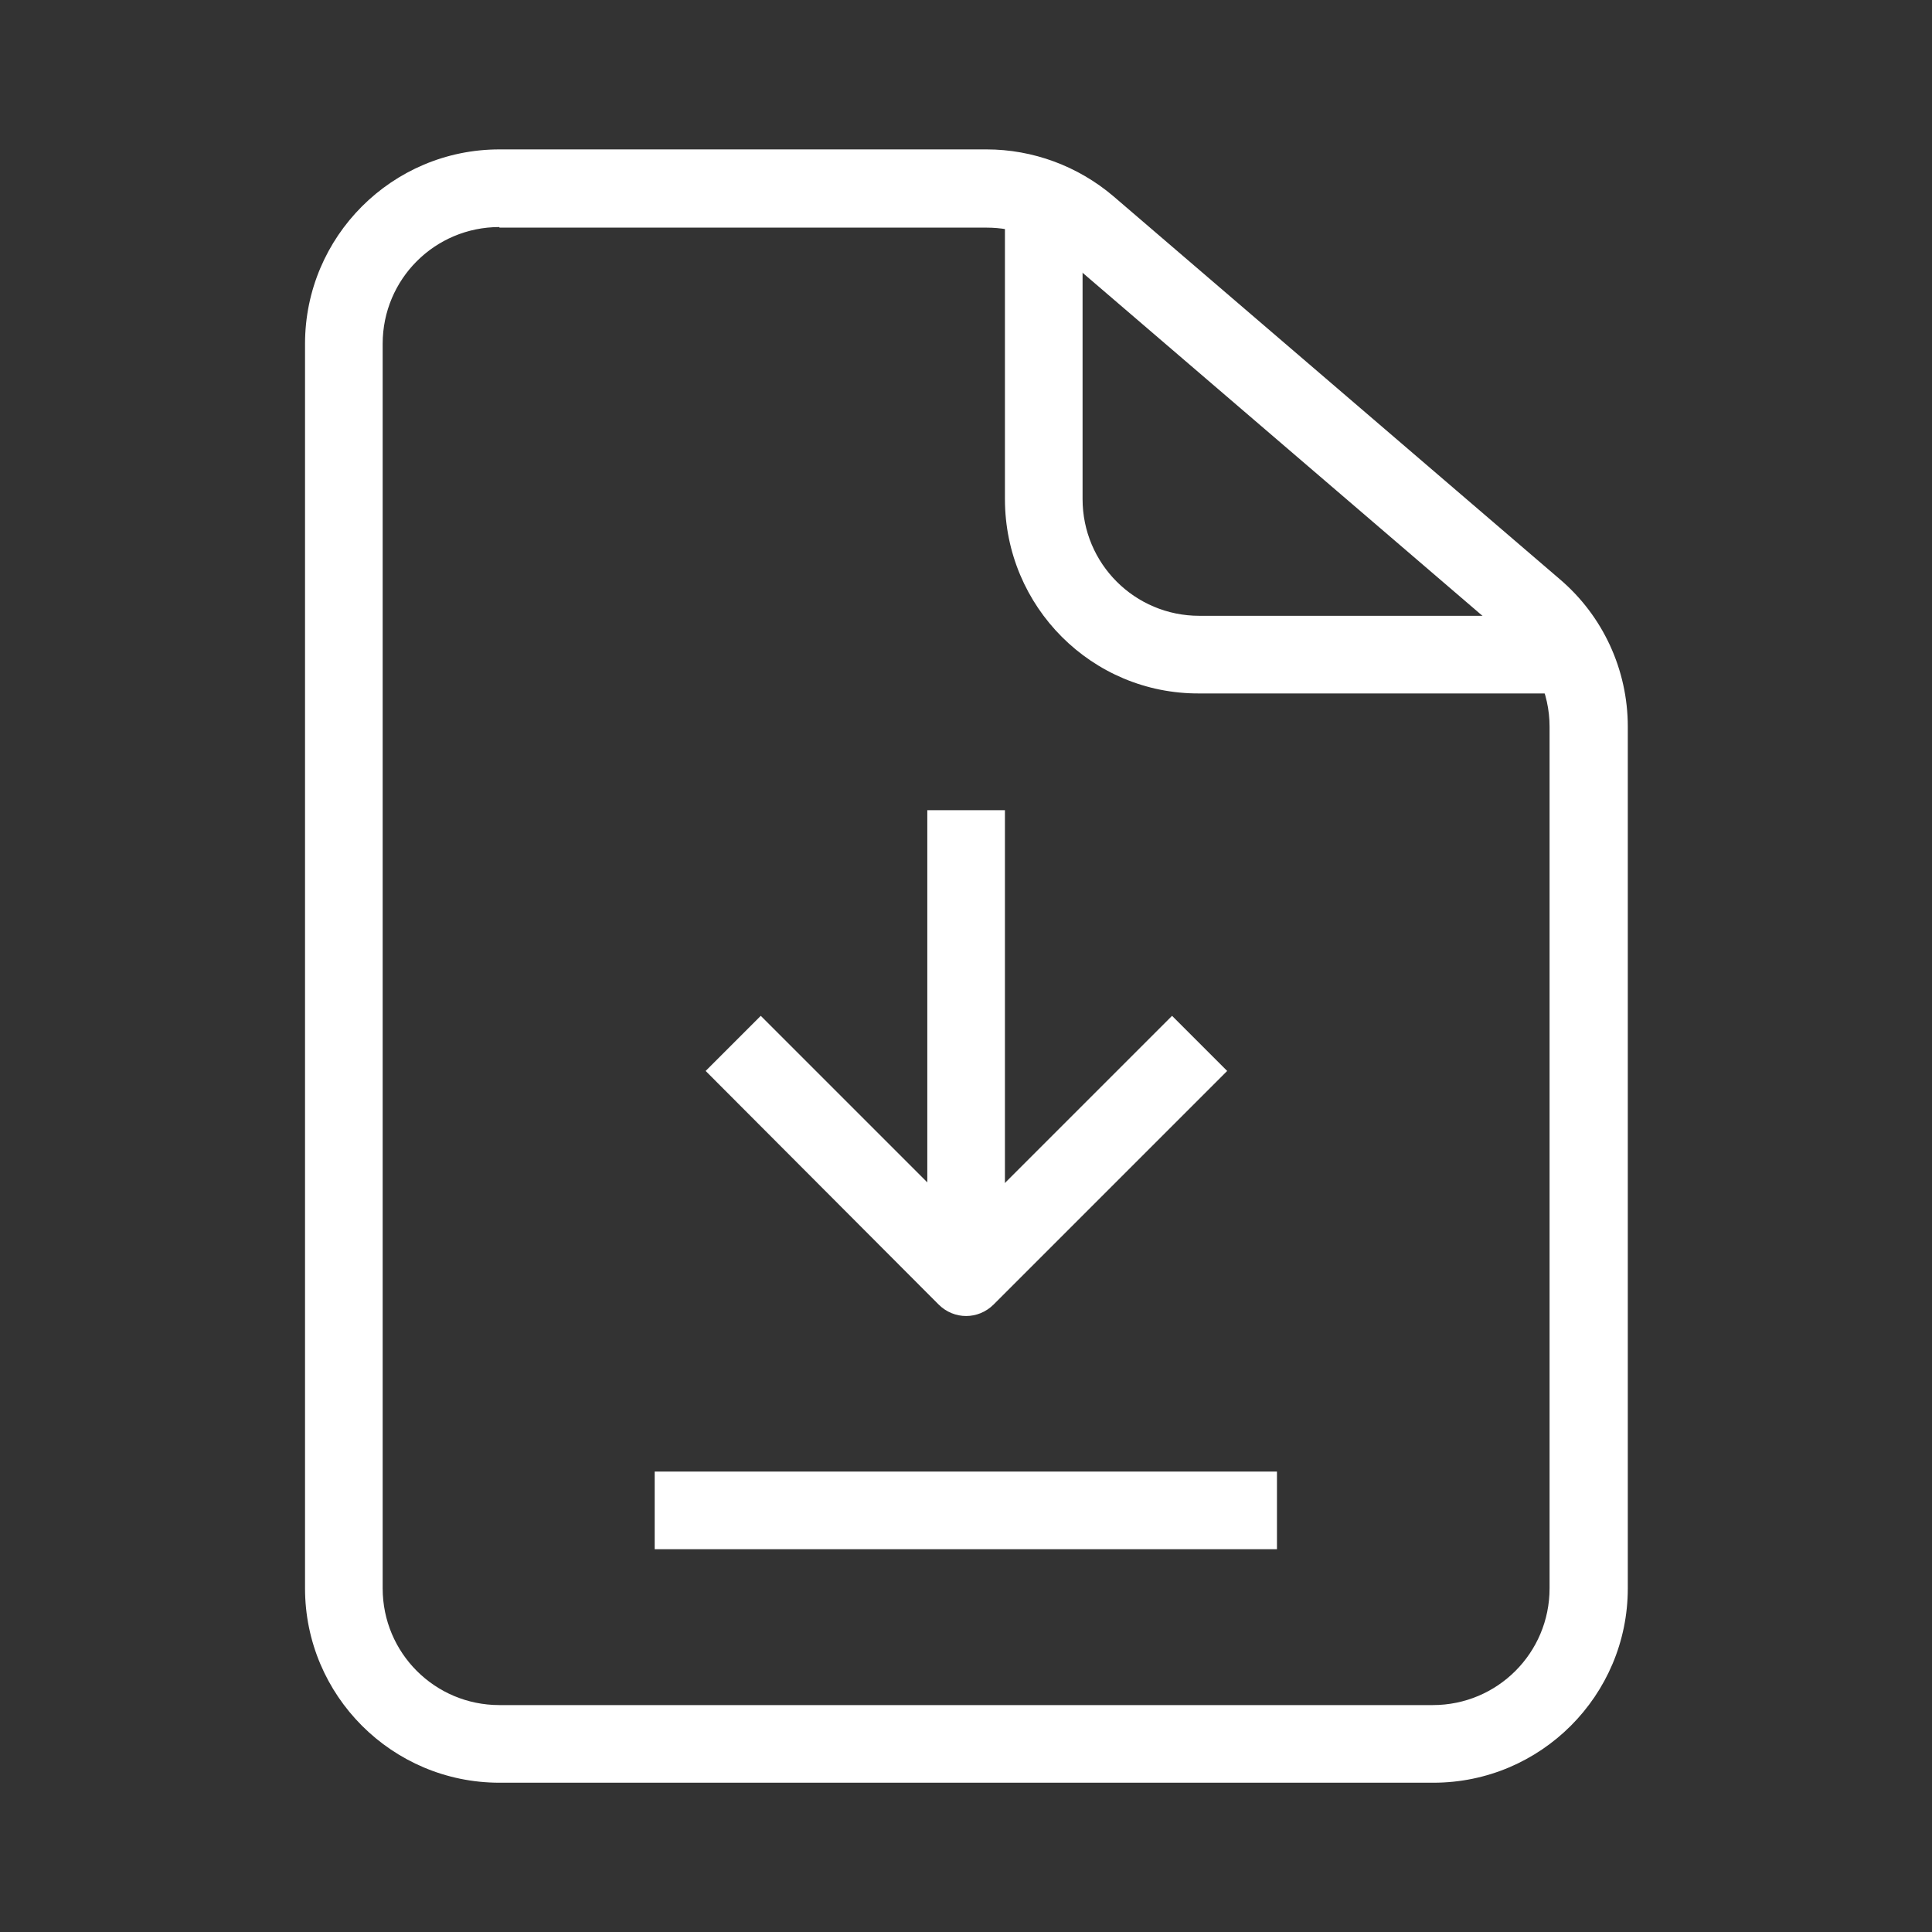 <?xml version="1.0" encoding="utf-8"?>
<!-- Generator: Adobe Illustrator 27.8.0, SVG Export Plug-In . SVG Version: 6.00 Build 0)  -->
<svg version="1.1" id="Layer_1" xmlns="http://www.w3.org/2000/svg" xmlns:xlink="http://www.w3.org/1999/xlink" x="0px" y="0px"
	 viewBox="0 0 32.6 32.6" style="enable-background:new 0 0 32.6 32.6;" xml:space="preserve">
<rect x="0" y="0" width="32.6" height="32.6" fill="#333333" stroke="none"/>
<style type="text/css">
	.st0{fill:#FFFFFF;}
	.st1{fill-rule:evenodd;clip-rule:evenodd;fill:#FFFFFF;}
</style>
<g id="noun-download-document-4457481" transform="translate(3.317 288.171)">
	<path id="Path_483" class="st1" d="M5.11-284.34c-1.09,0-1.97,0.88-1.97,1.97v21c0,1.09,0.88,1.97,1.97,1.97h15.75
		c1.09,0,1.97-0.88,1.97-1.97v-14.54c0-0.57-0.25-1.12-0.69-1.49l-7.53-6.46c-0.36-0.31-0.81-0.47-1.28-0.47H5.11z M1.83-282.37
		c0-1.81,1.47-3.28,3.28-3.28c0,0,0,0,0,0h8.22c0.78,0,1.54,0.28,2.14,0.79l7.53,6.46c0.73,0.62,1.15,1.53,1.15,2.49v14.54
		c0,1.81-1.47,3.28-3.28,3.28l0,0H5.11c-1.81,0-3.28-1.47-3.28-3.28l0,0V-282.37z"/>
	<path id="Path_484" class="st1" d="M13.64-279.75v-4.59h1.31v4.59c0,1.09,0.88,1.97,1.97,1.97h5.91v1.31h-5.91
		C15.11-276.46,13.64-277.93,13.64-279.75C13.64-279.74,13.64-279.75,13.64-279.75z"/>
	<path id="Path_485" class="st1" d="M18.23-262.03H7.73v-1.31h10.5V-262.03z"/>
	<path id="Path_486" class="st1" d="M13.64-266.62v-7.88h-1.31v7.88H13.64z"/>
	<path id="Path_487" class="st1" d="M12.52-266.16c0.26,0.26,0.67,0.26,0.93,0l3.94-3.94l-0.93-0.93l-3.47,3.47l-3.47-3.47
		l-0.93,0.93L12.52-266.16z"/>
</g>
</svg>
